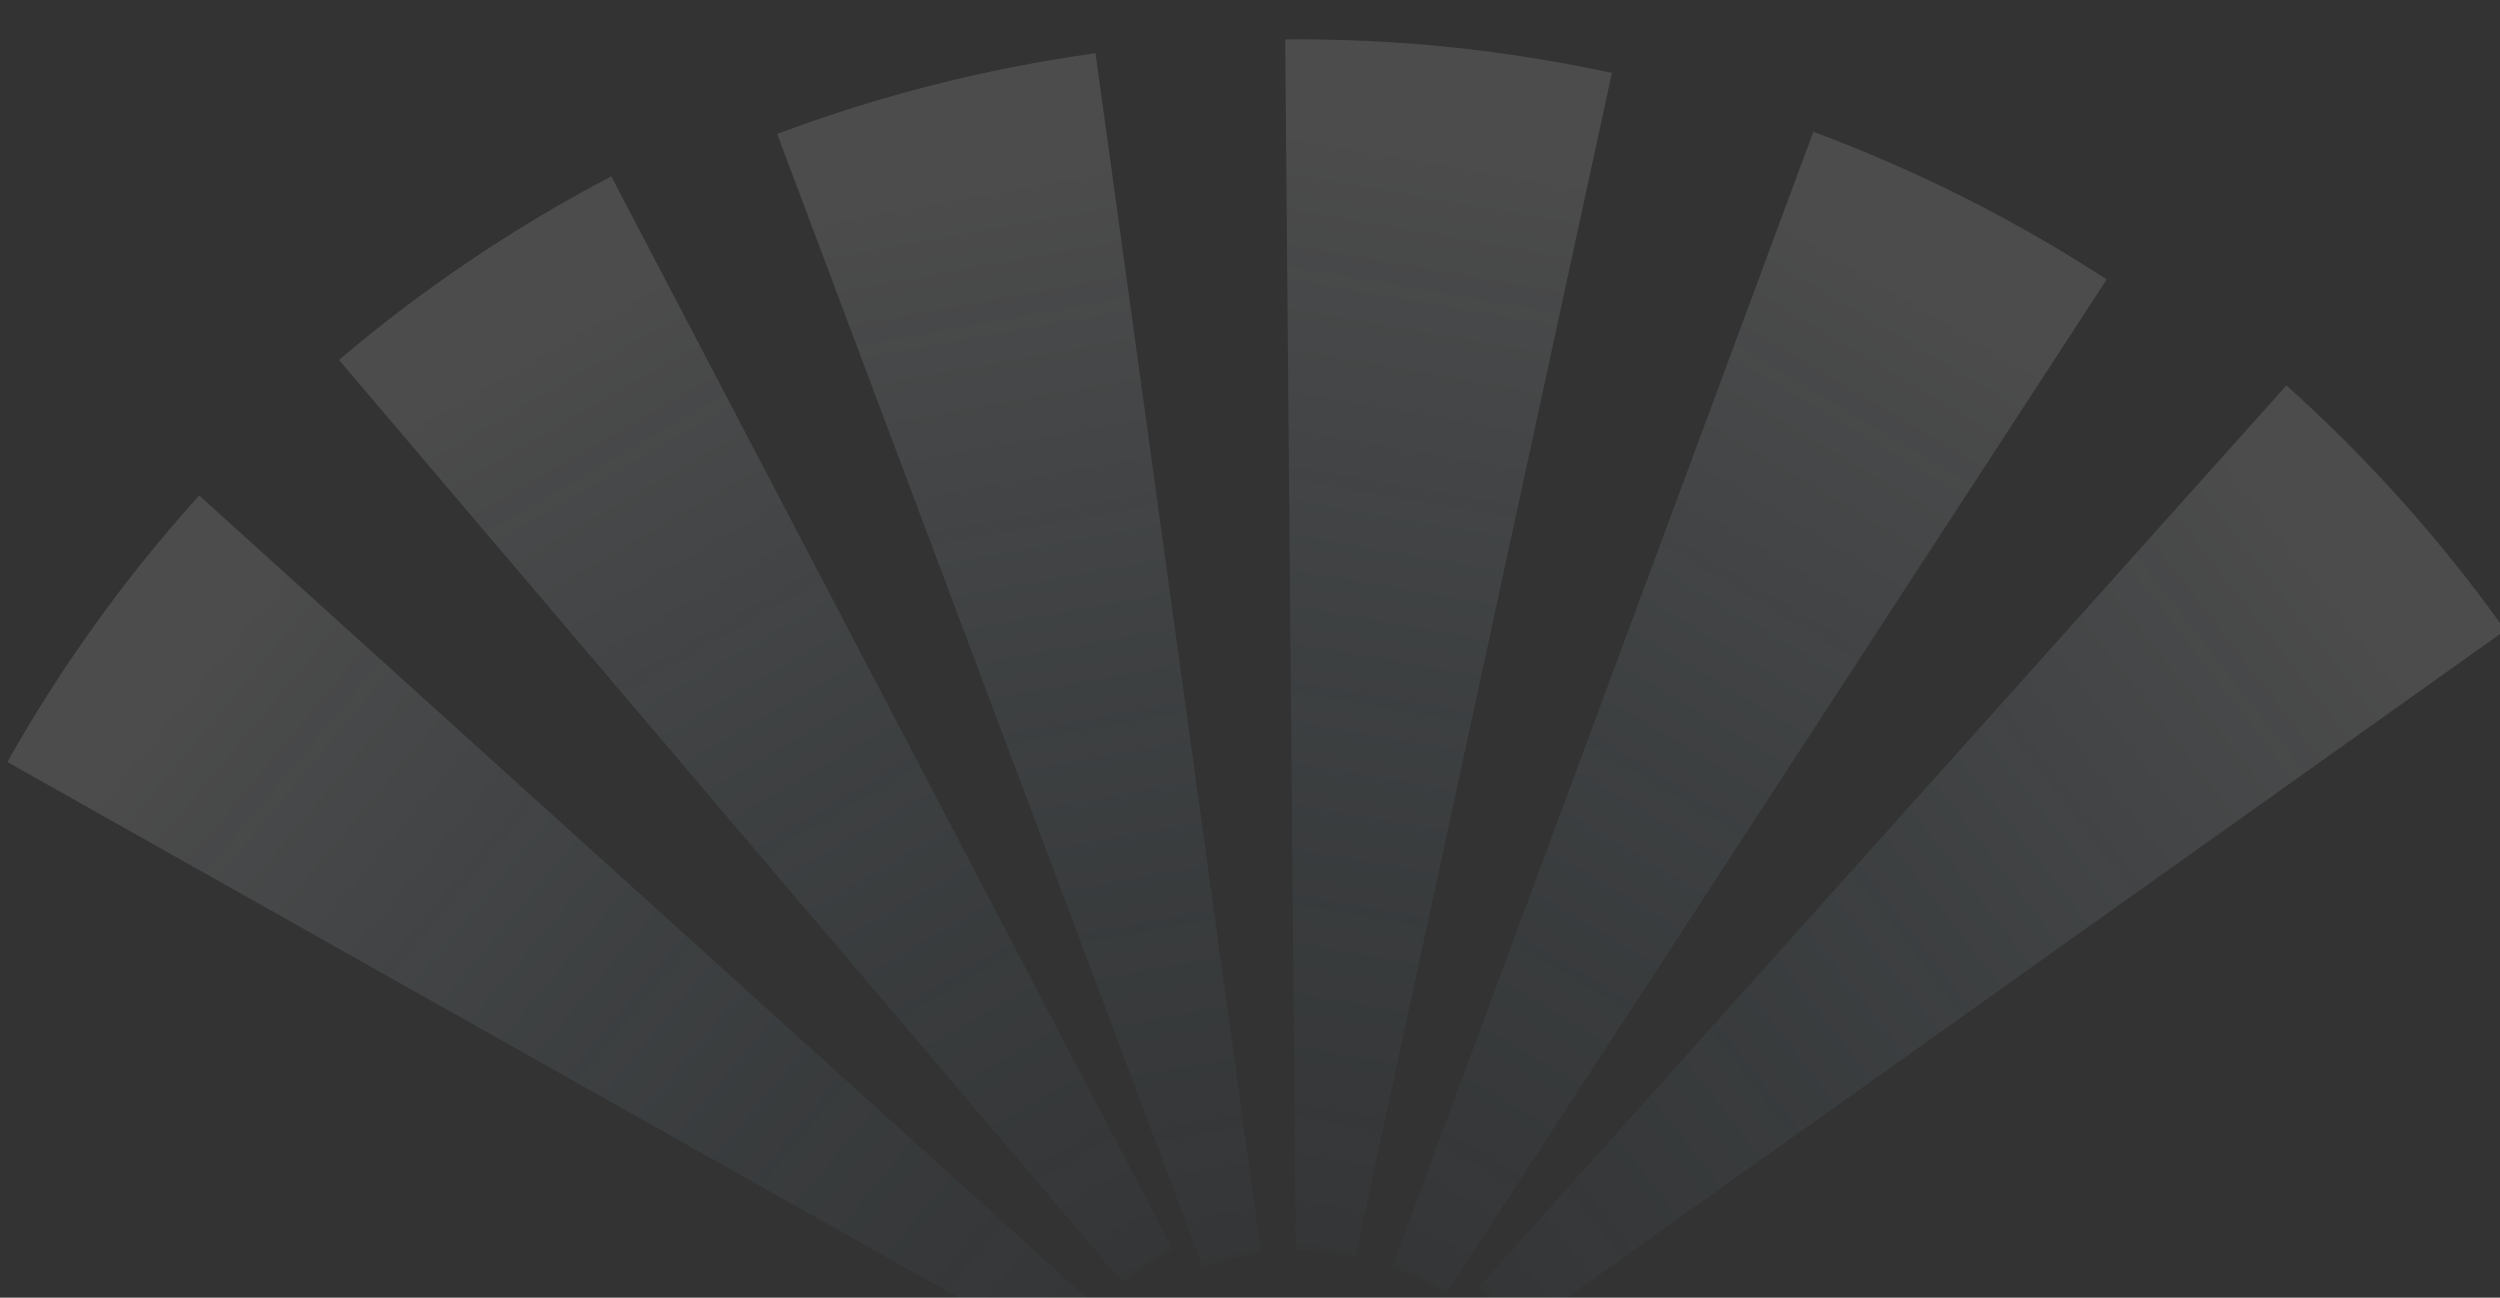 <svg width="1651" height="857" viewBox="0 0 1651 857" fill="none" xmlns="http://www.w3.org/2000/svg">
<rect x="0" y="0" width="1651" height="857" fill="#333333" stroke="none"/>
<g clip-path="url(#clip0_1124_6831)">
<path d="M4.836 503.235C40.417 440.05 82.914 381.017 131.542 327.224L724.665 863.398C715.78 873.227 708.016 884.013 701.515 895.557L4.836 503.235Z" fill="url(#paint0_linear_1124_6831)" fill-opacity="0.12"/>
<path d="M223.862 237.699C279.126 190.75 339.439 150.09 403.689 116.469L774.388 824.891C762.648 831.034 751.629 838.463 741.531 847.041L223.862 237.699Z" fill="url(#paint1_linear_1124_6831)" fill-opacity="0.12"/>
<path d="M513.239 88.454C581.123 62.954 651.631 45.08 723.464 35.163L832.816 827.198C819.691 829.01 806.809 832.276 794.406 836.935L513.239 88.454Z" fill="url(#paint2_linear_1124_6831)" fill-opacity="0.12"/>
<path d="M848.749 26.008C921.261 25.377 993.619 32.81 1064.49 48.17L895.124 829.576C882.175 826.769 868.955 825.411 855.706 825.526L848.749 26.008Z" fill="url(#paint3_linear_1124_6831)" fill-opacity="0.12"/>
<path d="M1197.53 87.054C1265.52 112.276 1330.49 144.979 1391.25 184.56L954.829 854.496C943.728 847.264 931.857 841.289 919.435 836.68L1197.53 87.054Z" fill="url(#paint4_linear_1124_6831)" fill-opacity="0.12"/>
<path d="M1509.96 254.541C1563.98 302.922 1612.45 357.158 1654.48 416.251L1002.92 879.664C995.241 868.868 986.386 858.958 976.516 850.118L1509.96 254.541Z" fill="url(#paint5_linear_1124_6831)" fill-opacity="0.12"/>
</g>
<defs>
<linearGradient id="paint0_linear_1124_6831" x1="129.379" y1="450.125" x2="779.091" y2="990.414" gradientUnits="userSpaceOnUse">
<stop stop-color="white"/>
<stop offset="1" stop-color="#6EC7FC" stop-opacity="0"/>
</linearGradient>
<linearGradient id="paint1_linear_1124_6831" x1="359.092" y1="231.014" x2="781.451" y2="962.895" gradientUnits="userSpaceOnUse">
<stop stop-color="white"/>
<stop offset="1" stop-color="#6EC7FC" stop-opacity="0"/>
</linearGradient>
<linearGradient id="paint2_linear_1124_6831" x1="642.766" y1="127.884" x2="792.805" y2="959.464" gradientUnits="userSpaceOnUse">
<stop stop-color="white"/>
<stop offset="1" stop-color="#6EC7FC" stop-opacity="0"/>
</linearGradient>
<linearGradient id="paint3_linear_1124_6831" x1="956.85" y1="107.53" x2="812.114" y2="940.05" gradientUnits="userSpaceOnUse">
<stop stop-color="white"/>
<stop offset="1" stop-color="#6EC7FC" stop-opacity="0"/>
</linearGradient>
<linearGradient id="paint4_linear_1124_6831" x1="1269.53" y1="201.717" x2="837.932" y2="928.185" gradientUnits="userSpaceOnUse">
<stop stop-color="white"/>
<stop offset="1" stop-color="#6EC7FC" stop-opacity="0"/>
</linearGradient>
<linearGradient id="paint5_linear_1124_6831" x1="1534.94" y1="387.612" x2="867.152" y2="905.392" gradientUnits="userSpaceOnUse">
<stop stop-color="white"/>
<stop offset="1" stop-color="#6EC7FC" stop-opacity="0"/>
</linearGradient>
<clipPath id="clip0_1124_6831">
<rect width="1651" height="857" fill="white"/>
</clipPath>
</defs>
</svg>
